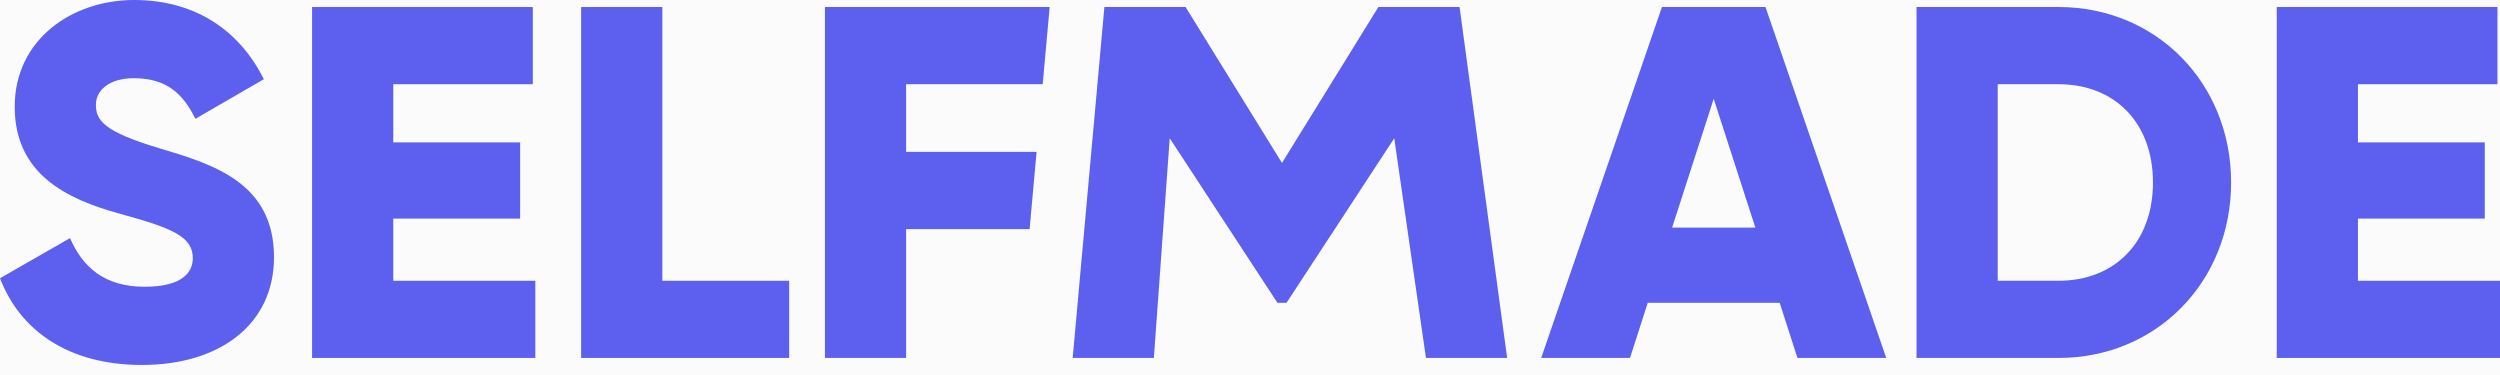 <svg width="120" height="18" viewBox="0 0 120 18" fill="none" xmlns="http://www.w3.org/2000/svg">
<rect width="120" height="18" fill="#1E1E1E"/>
<rect width="1400" height="1042" transform="translate(-100 -28)" fill="#FBFBFB"/>
<path d="M6.819 17.518C10.521 17.518 13.152 15.593 13.152 12.345C13.152 8.783 10.253 7.893 7.672 7.123C5.017 6.329 4.603 5.799 4.603 5.029C4.603 4.356 5.212 3.754 6.43 3.754C7.988 3.754 8.792 4.5 9.377 5.703L12.665 3.802C11.422 1.323 9.23 0 6.43 0C3.483 0 0.706 1.877 0.706 5.126C0.706 8.35 3.19 9.553 5.723 10.251C8.281 10.949 9.255 11.358 9.255 12.393C9.255 13.042 8.792 13.764 6.941 13.764C5.017 13.764 3.97 12.826 3.361 11.43L0 13.355C0.95 15.834 3.239 17.518 6.819 17.518Z" fill="#5D5FEF"/>
<path d="M18.877 13.476V10.492H24.966V6.834H18.877V4.043H25.575V0.337H14.98V17.181H25.696V13.476H18.877Z" fill="#5D5FEF"/>
<path d="M31.792 13.476V0.337H27.895V17.181H37.88V13.476H31.792Z" fill="#5D5FEF"/>
<path d="M70.059 0.337H66.162L61.535 7.821L56.908 0.337H53.011L51.489 17.181H55.385L56.147 6.636L61.316 14.534H61.754L66.924 6.636L68.446 17.181H72.343L70.059 0.337Z" fill="#5D5FEF"/>
<path fill-rule="evenodd" clip-rule="evenodd" d="M50.049 4.043L50.384 0.337H39.597V17.181H43.493V10.997H49.421L49.756 7.291H43.493V4.043H50.049Z" fill="#5D5FEF"/>
<path d="M86.277 17.181H90.539L84.743 0.337H79.774L73.978 17.181H78.24L79.092 14.534H85.425L86.277 17.181ZM80.261 10.925L82.258 4.741L84.256 10.925H80.261Z" fill="#5D5FEF"/>
<path d="M98.812 0.337H91.993V17.181H98.812C103.513 17.181 107.093 13.524 107.093 8.759C107.093 3.995 103.513 0.337 98.812 0.337ZM98.812 13.476H95.89V4.043H98.812C101.491 4.043 103.342 5.872 103.342 8.759C103.342 11.647 101.491 13.476 98.812 13.476Z" fill="#5D5FEF"/>
<path d="M113.181 13.476V10.492H119.269V6.834H113.181V4.043H119.878V0.337H109.284V17.181H120V13.476H113.181Z" fill="#5D5FEF"/>
</svg>
